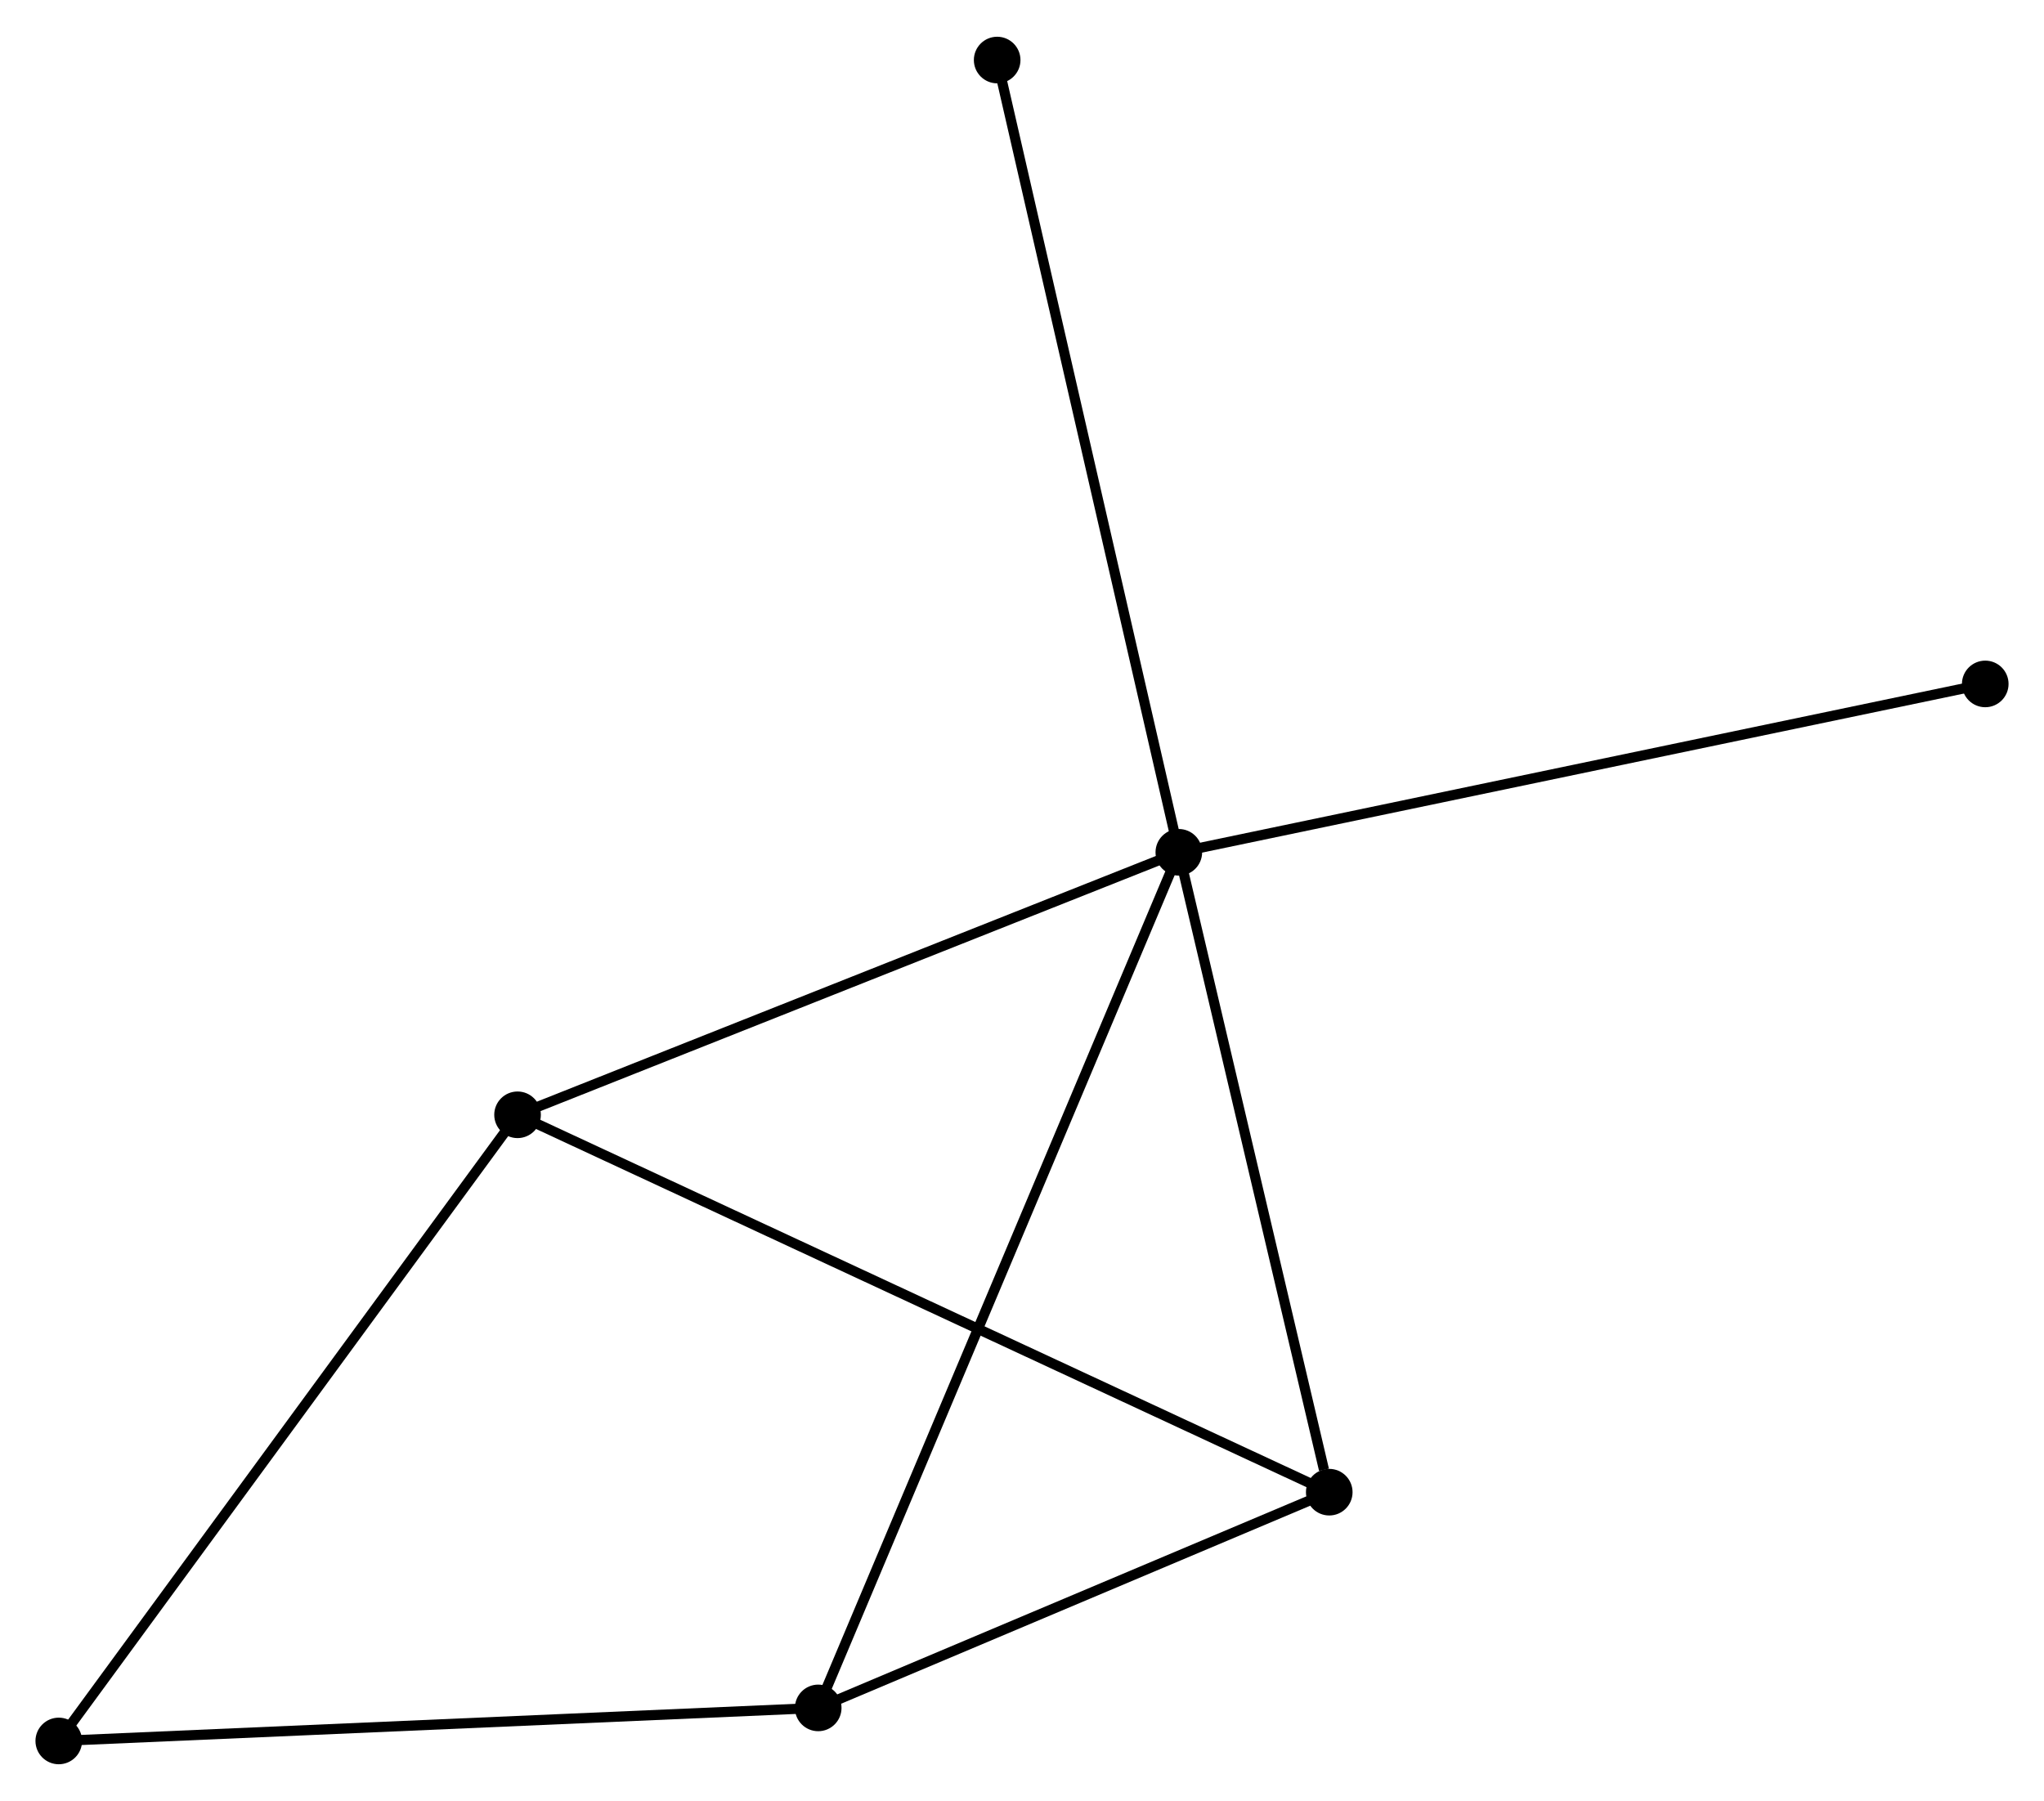 <?xml version="1.0" encoding="UTF-8" standalone="no"?>
<!DOCTYPE svg PUBLIC "-//W3C//DTD SVG 1.1//EN"
 "http://www.w3.org/Graphics/SVG/1.1/DTD/svg11.dtd">
<!-- Generated by graphviz version 2.36.0 (20140111.2315)
 -->
<!-- Title: %3 Pages: 1 -->
<svg width="202pt" height="178pt"
 viewBox="0.00 0.00 201.73 177.51" xmlns="http://www.w3.org/2000/svg" xmlns:xlink="http://www.w3.org/1999/xlink">
<g id="graph0" class="graph" transform="scale(1 1) rotate(0) translate(4 173.512)">
<title>%3</title>
<!-- 0 -->
<g id="node1" class="node"><title>0</title>
<ellipse fill="black" stroke="black" cx="112.343" cy="-89.513" rx="1.8" ry="1.8"/>
</g>
<!-- 1 -->
<g id="node2" class="node"><title>1</title>
<ellipse fill="black" stroke="black" cx="127.189" cy="-26.355" rx="1.8" ry="1.8"/>
</g>
<!-- 0&#45;&#45;1 -->
<g id="edge1" class="edge"><title>0&#45;&#45;1</title>
<path fill="none" stroke="black" d="M112.771,-87.691C114.901,-78.63 124.342,-38.466 126.669,-28.566"/>
</g>
<!-- 2 -->
<g id="node3" class="node"><title>2</title>
<ellipse fill="black" stroke="black" cx="76.753" cy="-5.062" rx="1.8" ry="1.8"/>
</g>
<!-- 0&#45;&#45;2 -->
<g id="edge2" class="edge"><title>0&#45;&#45;2</title>
<path fill="none" stroke="black" d="M111.6,-87.75C106.968,-76.759 82.112,-17.779 77.493,-6.816"/>
</g>
<!-- 3 -->
<g id="node4" class="node"><title>3</title>
<ellipse fill="black" stroke="black" cx="47.079" cy="-63.604" rx="1.8" ry="1.8"/>
</g>
<!-- 0&#45;&#45;3 -->
<g id="edge3" class="edge"><title>0&#45;&#45;3</title>
<path fill="none" stroke="black" d="M110.46,-88.766C100.93,-84.983 58.101,-67.98 48.846,-64.306"/>
</g>
<!-- 5 -->
<g id="node5" class="node"><title>5</title>
<ellipse fill="black" stroke="black" cx="191.932" cy="-106.132" rx="1.8" ry="1.8"/>
</g>
<!-- 0&#45;&#45;5 -->
<g id="edge4" class="edge"><title>0&#45;&#45;5</title>
<path fill="none" stroke="black" d="M114.31,-89.924C125.322,-92.224 179.202,-103.474 190.033,-105.736"/>
</g>
<!-- 6 -->
<g id="node6" class="node"><title>6</title>
<ellipse fill="black" stroke="black" cx="94.414" cy="-167.712" rx="1.8" ry="1.8"/>
</g>
<!-- 0&#45;&#45;6 -->
<g id="edge5" class="edge"><title>0&#45;&#45;6</title>
<path fill="none" stroke="black" d="M111.9,-91.447C109.419,-102.265 97.282,-155.205 94.842,-165.846"/>
</g>
<!-- 1&#45;&#45;2 -->
<g id="edge6" class="edge"><title>1&#45;&#45;2</title>
<path fill="none" stroke="black" d="M125.511,-25.647C117.853,-22.414 86.266,-9.078 78.489,-5.795"/>
</g>
<!-- 1&#45;&#45;3 -->
<g id="edge7" class="edge"><title>1&#45;&#45;3</title>
<path fill="none" stroke="black" d="M125.516,-27.133C115.09,-31.981 59.142,-57.995 48.743,-62.831"/>
</g>
<!-- 4 -->
<g id="node7" class="node"><title>4</title>
<ellipse fill="black" stroke="black" cx="1.8" cy="-1.8" rx="1.8" ry="1.8"/>
</g>
<!-- 2&#45;&#45;4 -->
<g id="edge8" class="edge"><title>2&#45;&#45;4</title>
<path fill="none" stroke="black" d="M74.9,-4.982C64.621,-4.534 14.668,-2.36 3.863,-1.89"/>
</g>
<!-- 3&#45;&#45;4 -->
<g id="edge9" class="edge"><title>3&#45;&#45;4</title>
<path fill="none" stroke="black" d="M45.96,-62.077C39.75,-53.6 9.573,-12.41 3.046,-3.501"/>
</g>
</g>
</svg>
